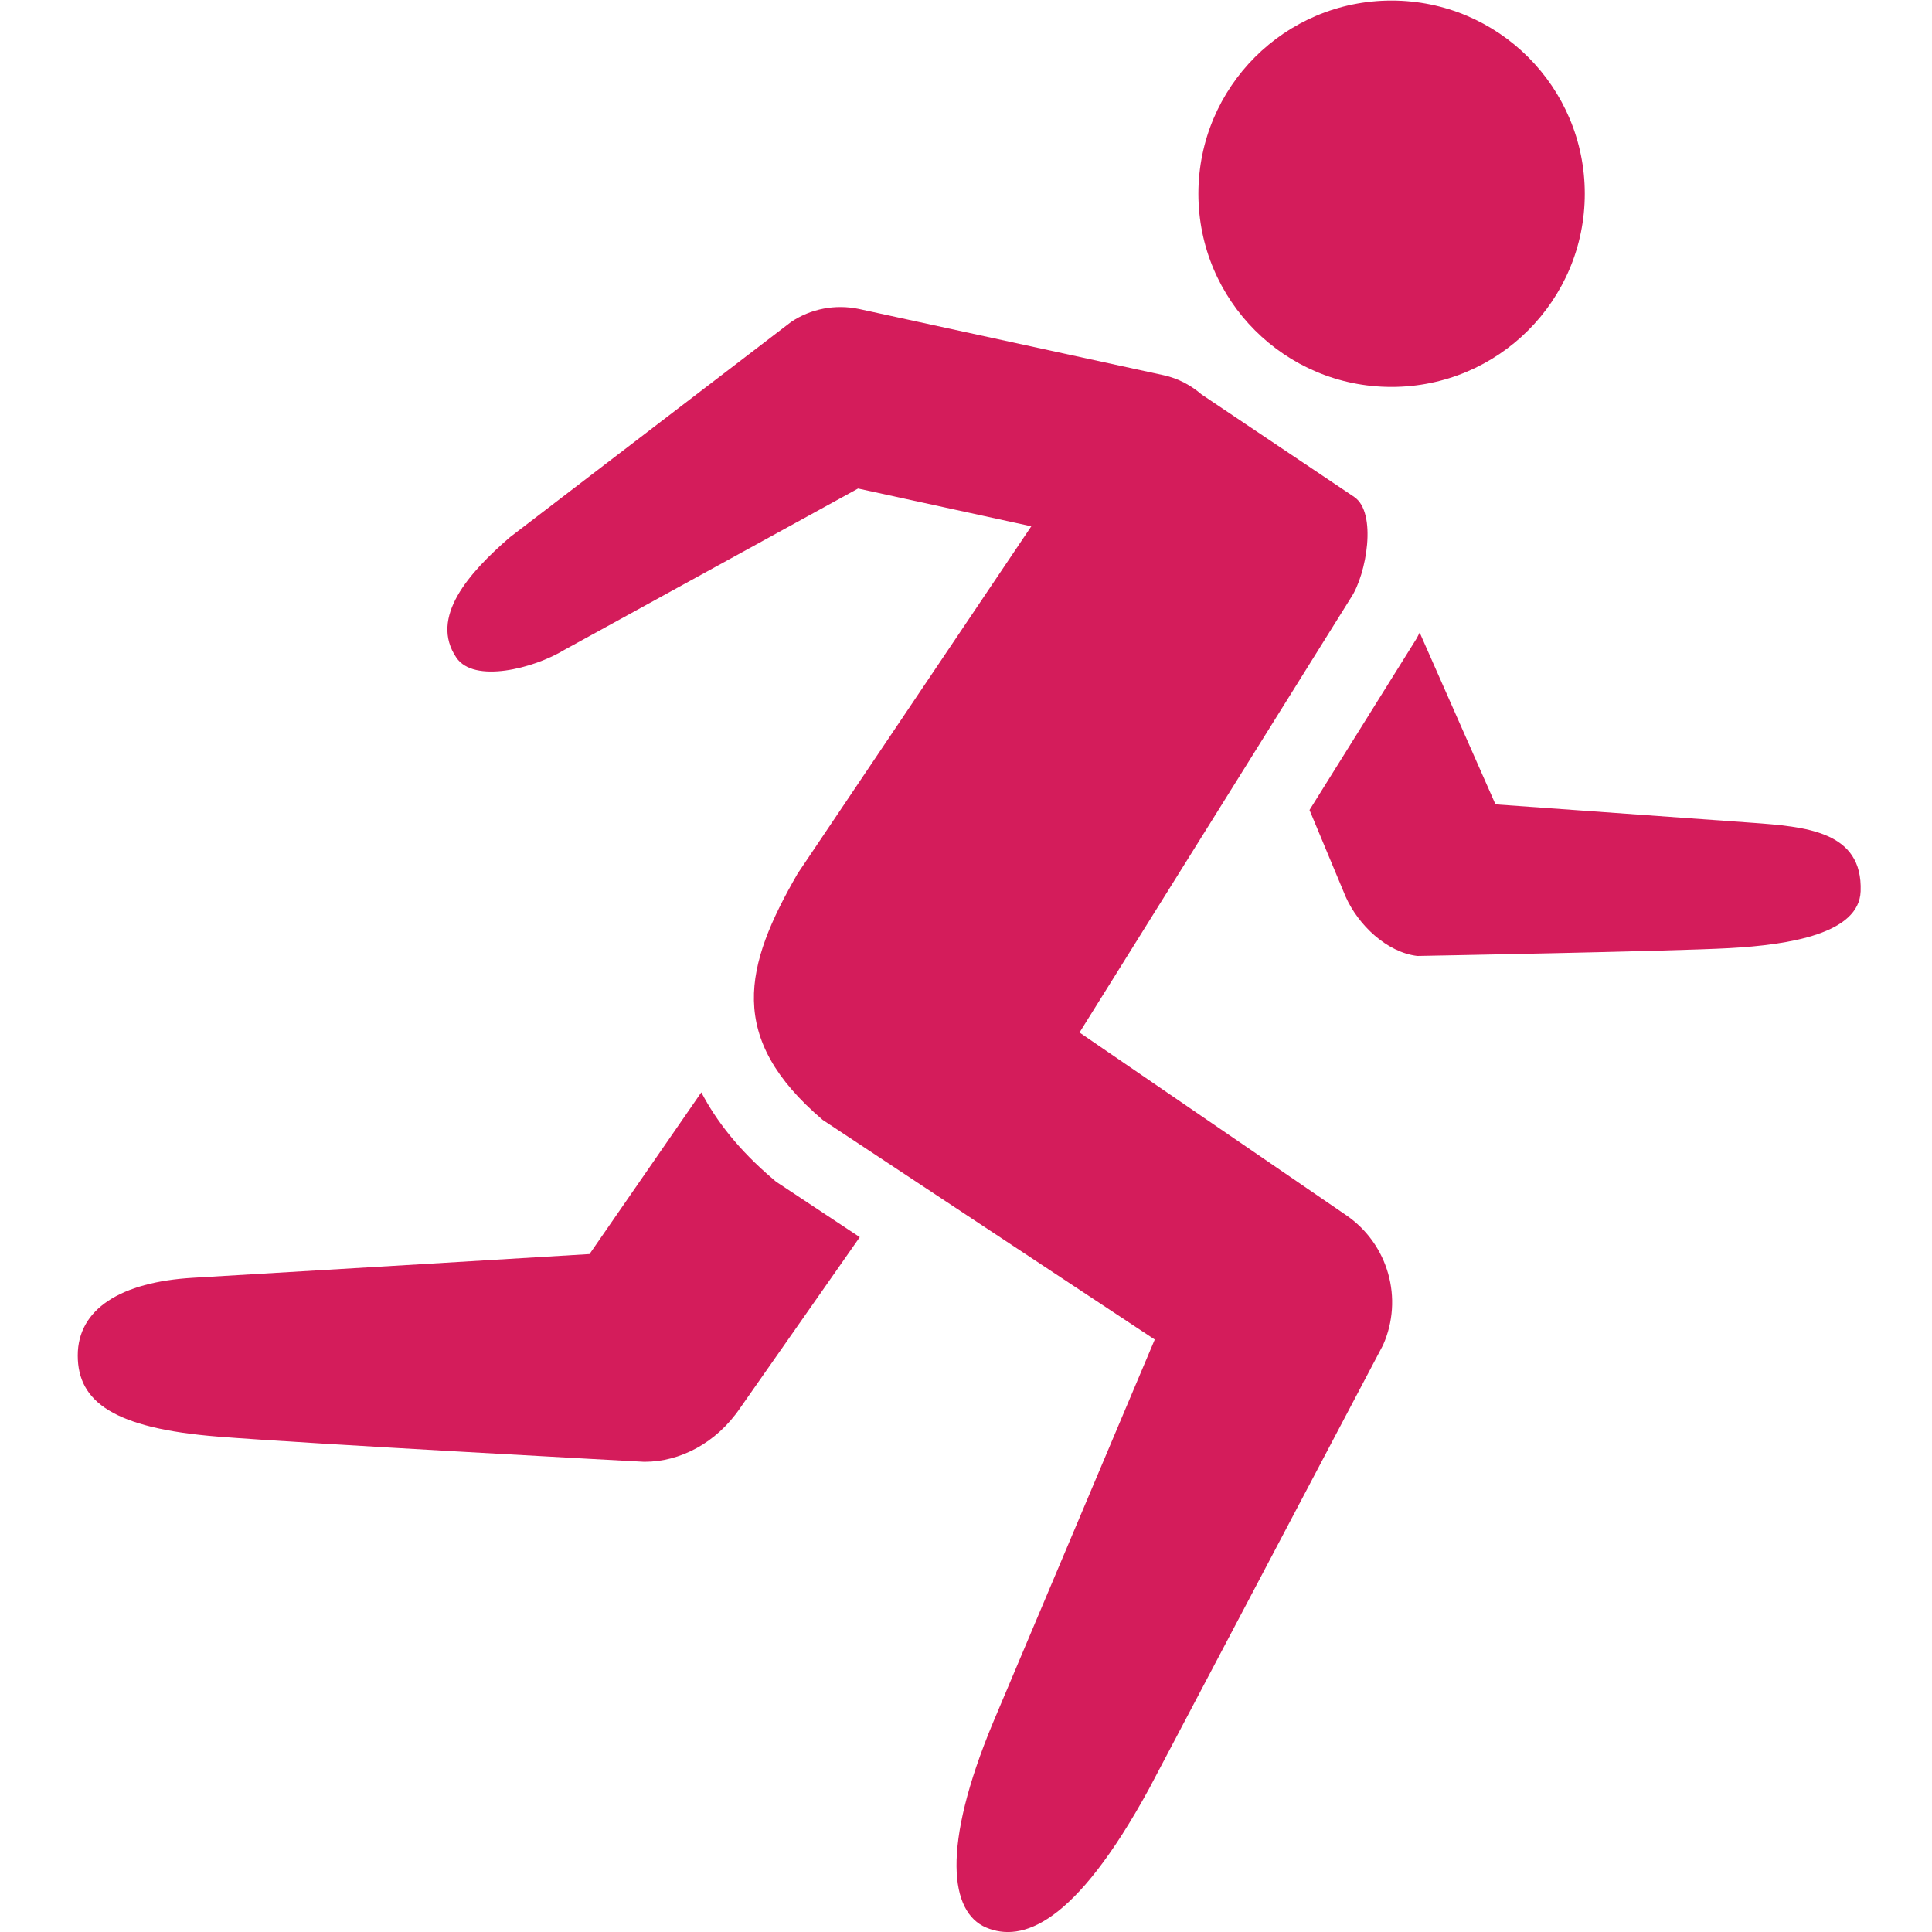 <?xml version="1.0" encoding="utf-8"?>
<!-- Generator: Adobe Illustrator 15.0.0, SVG Export Plug-In . SVG Version: 6.00 Build 0)  -->
<!DOCTYPE svg PUBLIC "-//W3C//DTD SVG 1.1//EN" "http://www.w3.org/Graphics/SVG/1.1/DTD/svg11.dtd">
<svg xmlns="http://www.w3.org/2000/svg" xmlns:xlink="http://www.w3.org/1999/xlink" version="1.1" id="Слой_1" x="0px" y="0px" width="50px" height="50px" viewBox="0 0 50 50" enable-background="new 0 0 50 50" xml:space="preserve" fill="#d41c5b">
<path d="M31.014,5.013c0,2.761,2.237,5.001,4.998,5.001c2.765,0,5.002-2.24,5.002-5.001c0-2.759-2.237-4.999-5.002-4.999  C33.251,0.014,31.014,2.254,31.014,5.013z" fill="#d41c5b"/>
<path d="M34.842,31.451l-6.904-4.73l7.025-11.254c0.402-0.6,0.682-2.203,0.083-2.607L31.1,10.211  c-0.274-0.236-0.604-0.417-0.983-0.5l-7.892-1.716c-0.609-0.126-1.24-0.007-1.754,0.339l-7.276,5.57  c-1.066,0.923-2.088,2.077-1.385,3.115c0.451,0.671,1.991,0.289,2.799-0.202l7.598-4.174l4.483,0.977l-6.046,8.986  c-1.387,2.401-1.848,4.252,0.647,6.377l8.594,5.684l-4.182,9.905c-1.355,3.251-1.112,4.918-0.184,5.312  c0.928,0.393,2.293-0.06,4.222-3.597l6.052-11.476C36.328,33.609,35.928,32.197,34.842,31.451z" fill="#d41c5b"/>
<g fill="#d41c5b">
	<path d="M20.187,30.65l-0.101-0.066l-0.092-0.079c-0.874-0.744-1.457-1.496-1.844-2.235l-2.893,4.185c0,0-7.834,0.473-10.266,0.614   c-1.86,0.109-2.979,0.805-2.979,2.011s0.942,1.884,3.624,2.099c2.261,0.182,11.028,0.652,11.028,0.652c0.009,0,0.018,0,0.024,0   c0.903,0,1.849-0.479,2.47-1.396l3.093-4.418L20.187,30.65z" fill="#d41c5b"/>
</g>
<path d="M45.311,21.291l-6.608-0.474l-1.962-4.446c-0.031,0.056-0.06,0.124-0.093,0.175l-2.758,4.417l0.937,2.247  c0.324,0.728,1.061,1.435,1.852,1.53c0,0,6.561-0.119,8.07-0.202c1.588-0.086,3.365-0.384,3.404-1.471  C48.211,21.509,46.739,21.394,45.311,21.291z" fill="#d41c5b"/>
</svg>
